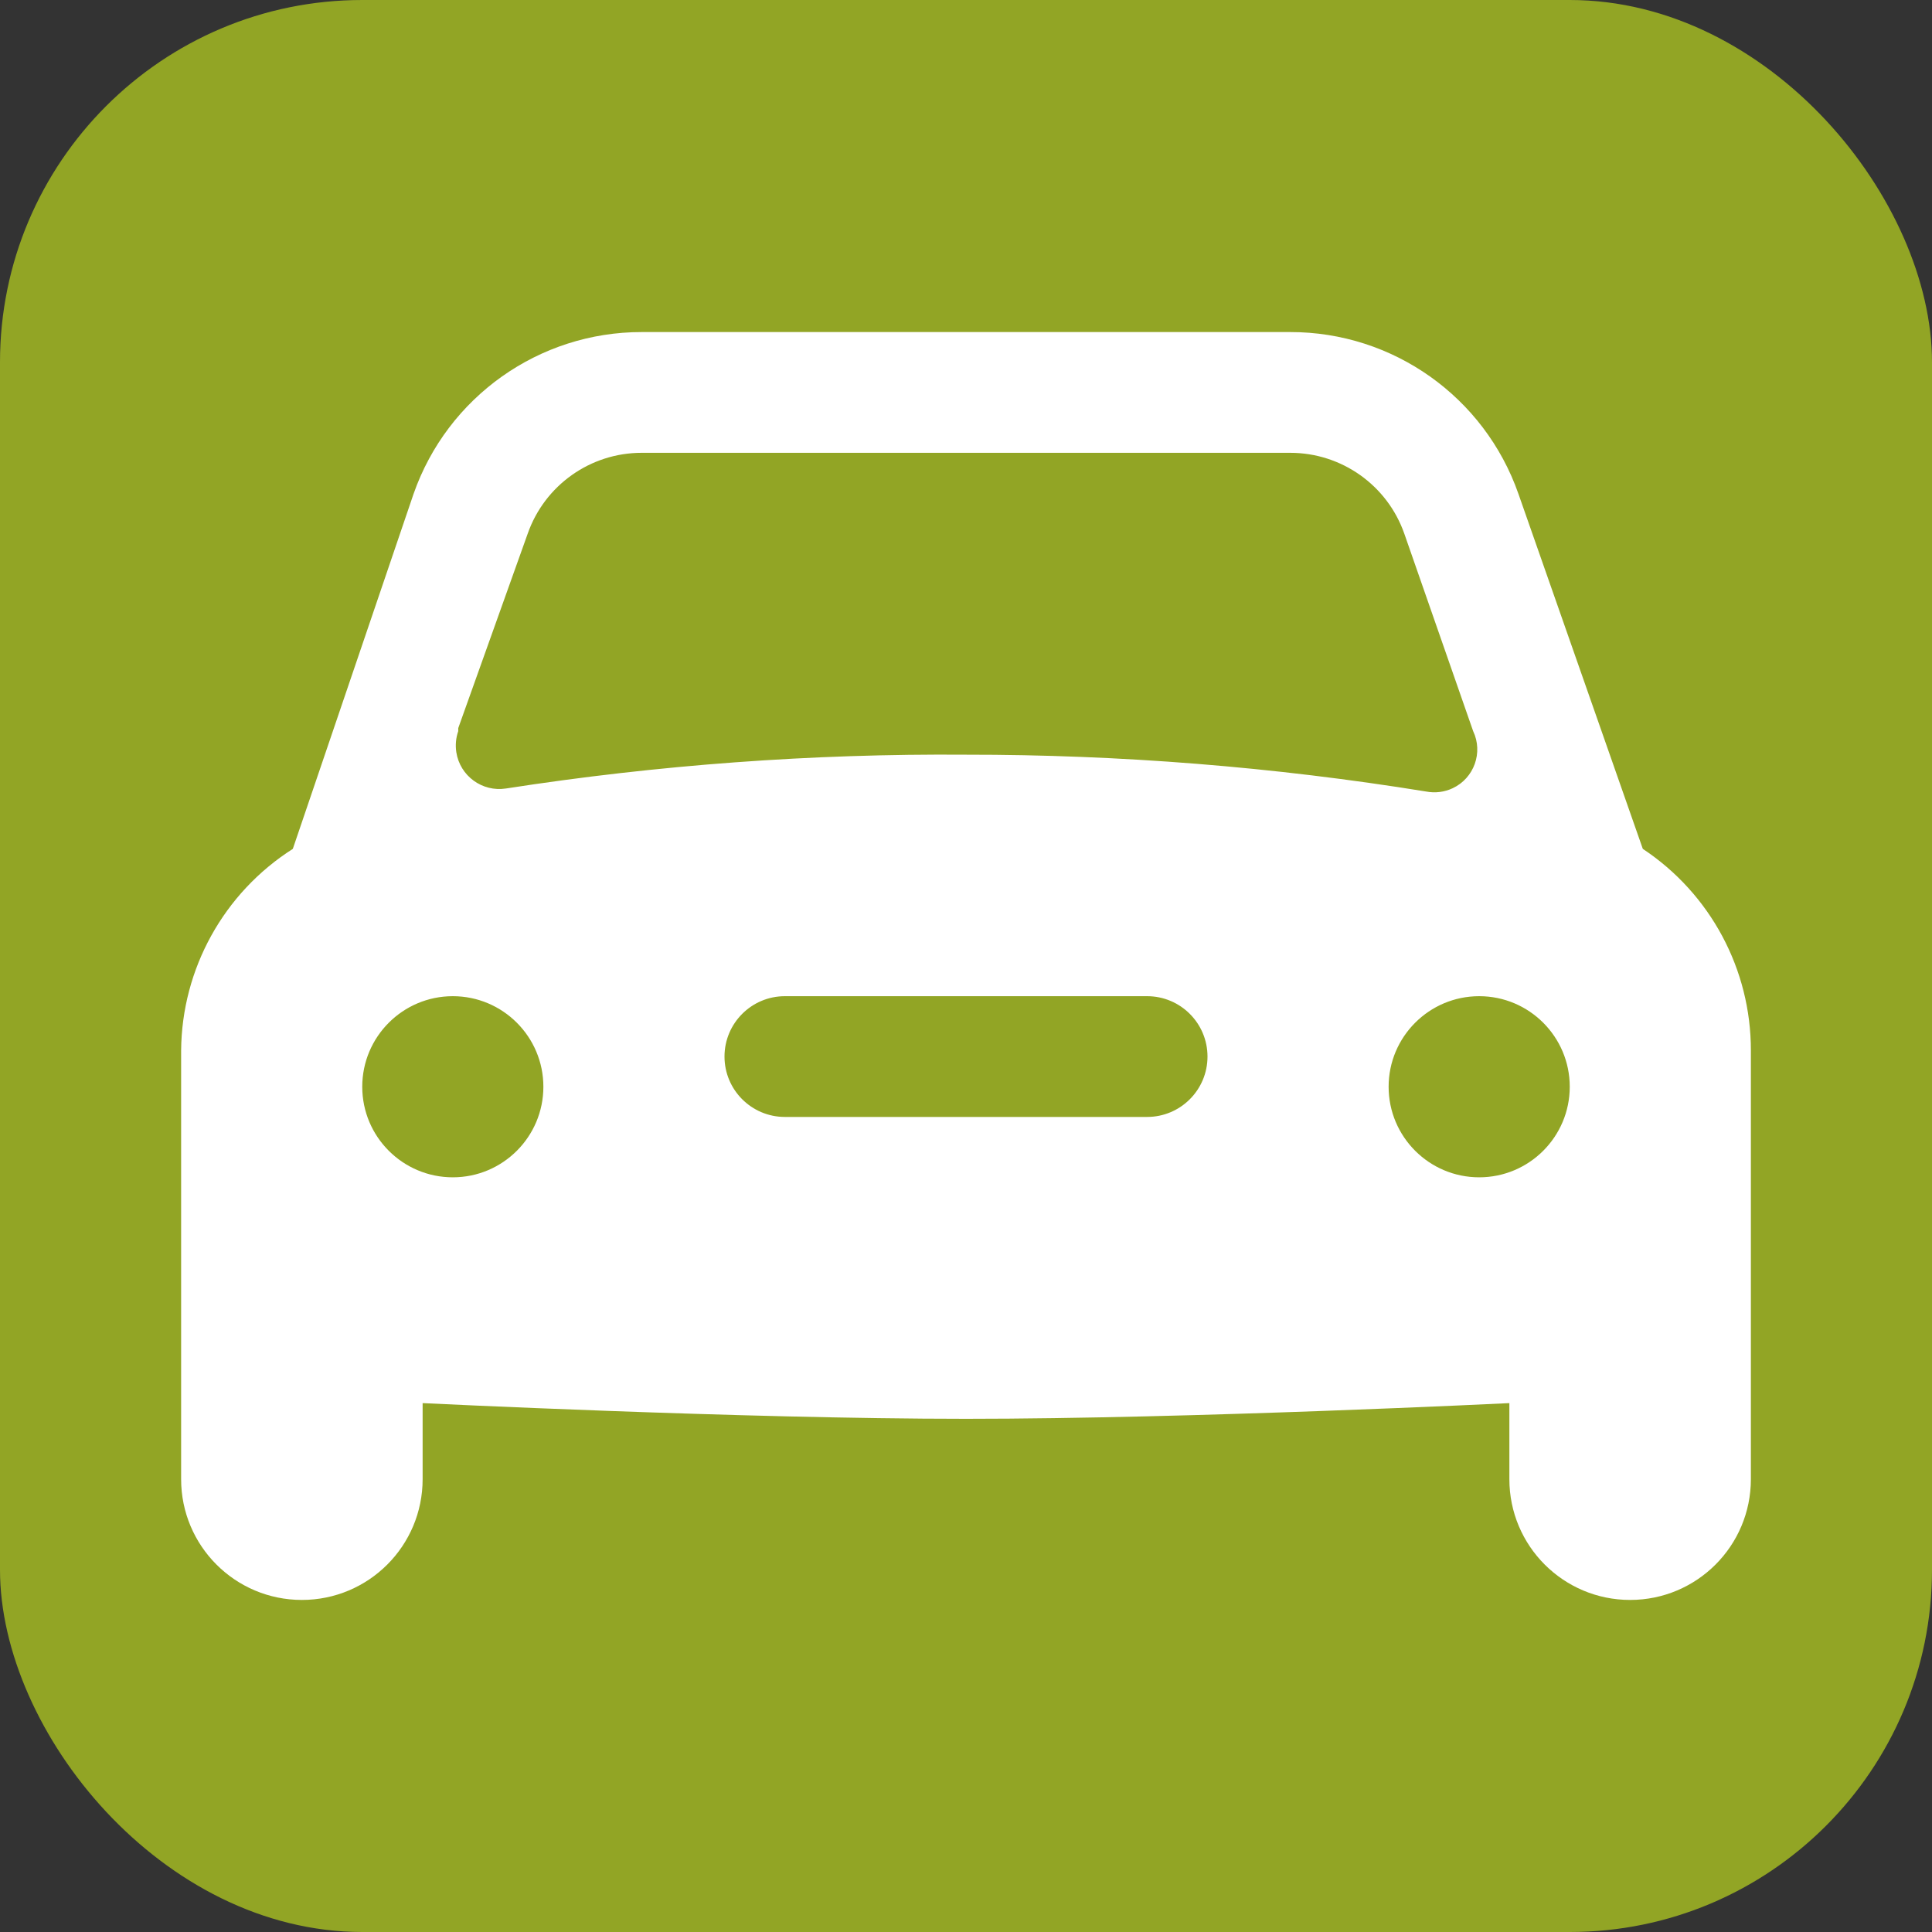 <?xml version="1.0" encoding="UTF-8"?><svg id="Ebene_2" xmlns="http://www.w3.org/2000/svg" viewBox="0 0 32 32"><rect x="0" y="0" width="32" height="32" fill="#333333" stroke="none"/><defs><style>.cls-1{fill:#fff;}.cls-2{fill:#92a525;}</style></defs><g id="Ebene_1-2"><g id="Ebene_2-2"><g id="aktiv"><rect class="cls-2" width="32" height="32" rx="6" ry="6"/></g><g id="Icons"><path class="cls-1" d="M27.21,14.06l-2.06-5.88c-.562-1.606-2.078-2.682-3.78-2.68H10.63c-1.702-.002-3.218,1.074-3.78,2.68l-2,5.88c-1.143,.728-1.839,1.985-1.85,3.34v7.1c0,1.105,.895,2,2,2s2-.895,2-2v-1.26s5.28,.26,9,.26,9-.26,9-.26v1.26c0,1.105,.895,2,2,2s2-.895,2-2v-7.1c.002-1.343-.67-2.598-1.79-3.34ZM7.59,12.06l1.15-3.22c.281-.803,1.039-1.341,1.89-1.34h10.74c.851,0,1.609,.537,1.89,1.34l1.14,3.27c.168,.354,.016,.778-.338,.945-.138,.065-.292,.084-.442,.055-2.519-.408-5.068-.612-7.62-.61-2.551-.019-5.099,.169-7.62,.56-.393,.061-.761-.208-.822-.601-.018-.117-.007-.237,.032-.349v-.05Zm-.09,7.44c-.828,0-1.5-.672-1.5-1.5s.672-1.5,1.5-1.5,1.5,.672,1.5,1.5-.672,1.5-1.5,1.5Zm11.5-1h-6c-.552,0-1-.448-1-1s.448-1,1-1h6c.552,0,1,.448,1,1s-.448,1-1,1Zm5.5,1c-.828,0-1.5-.672-1.5-1.5s.672-1.5,1.5-1.5,1.5,.672,1.5,1.5-.672,1.5-1.5,1.5Z"/></g></g></g></svg>